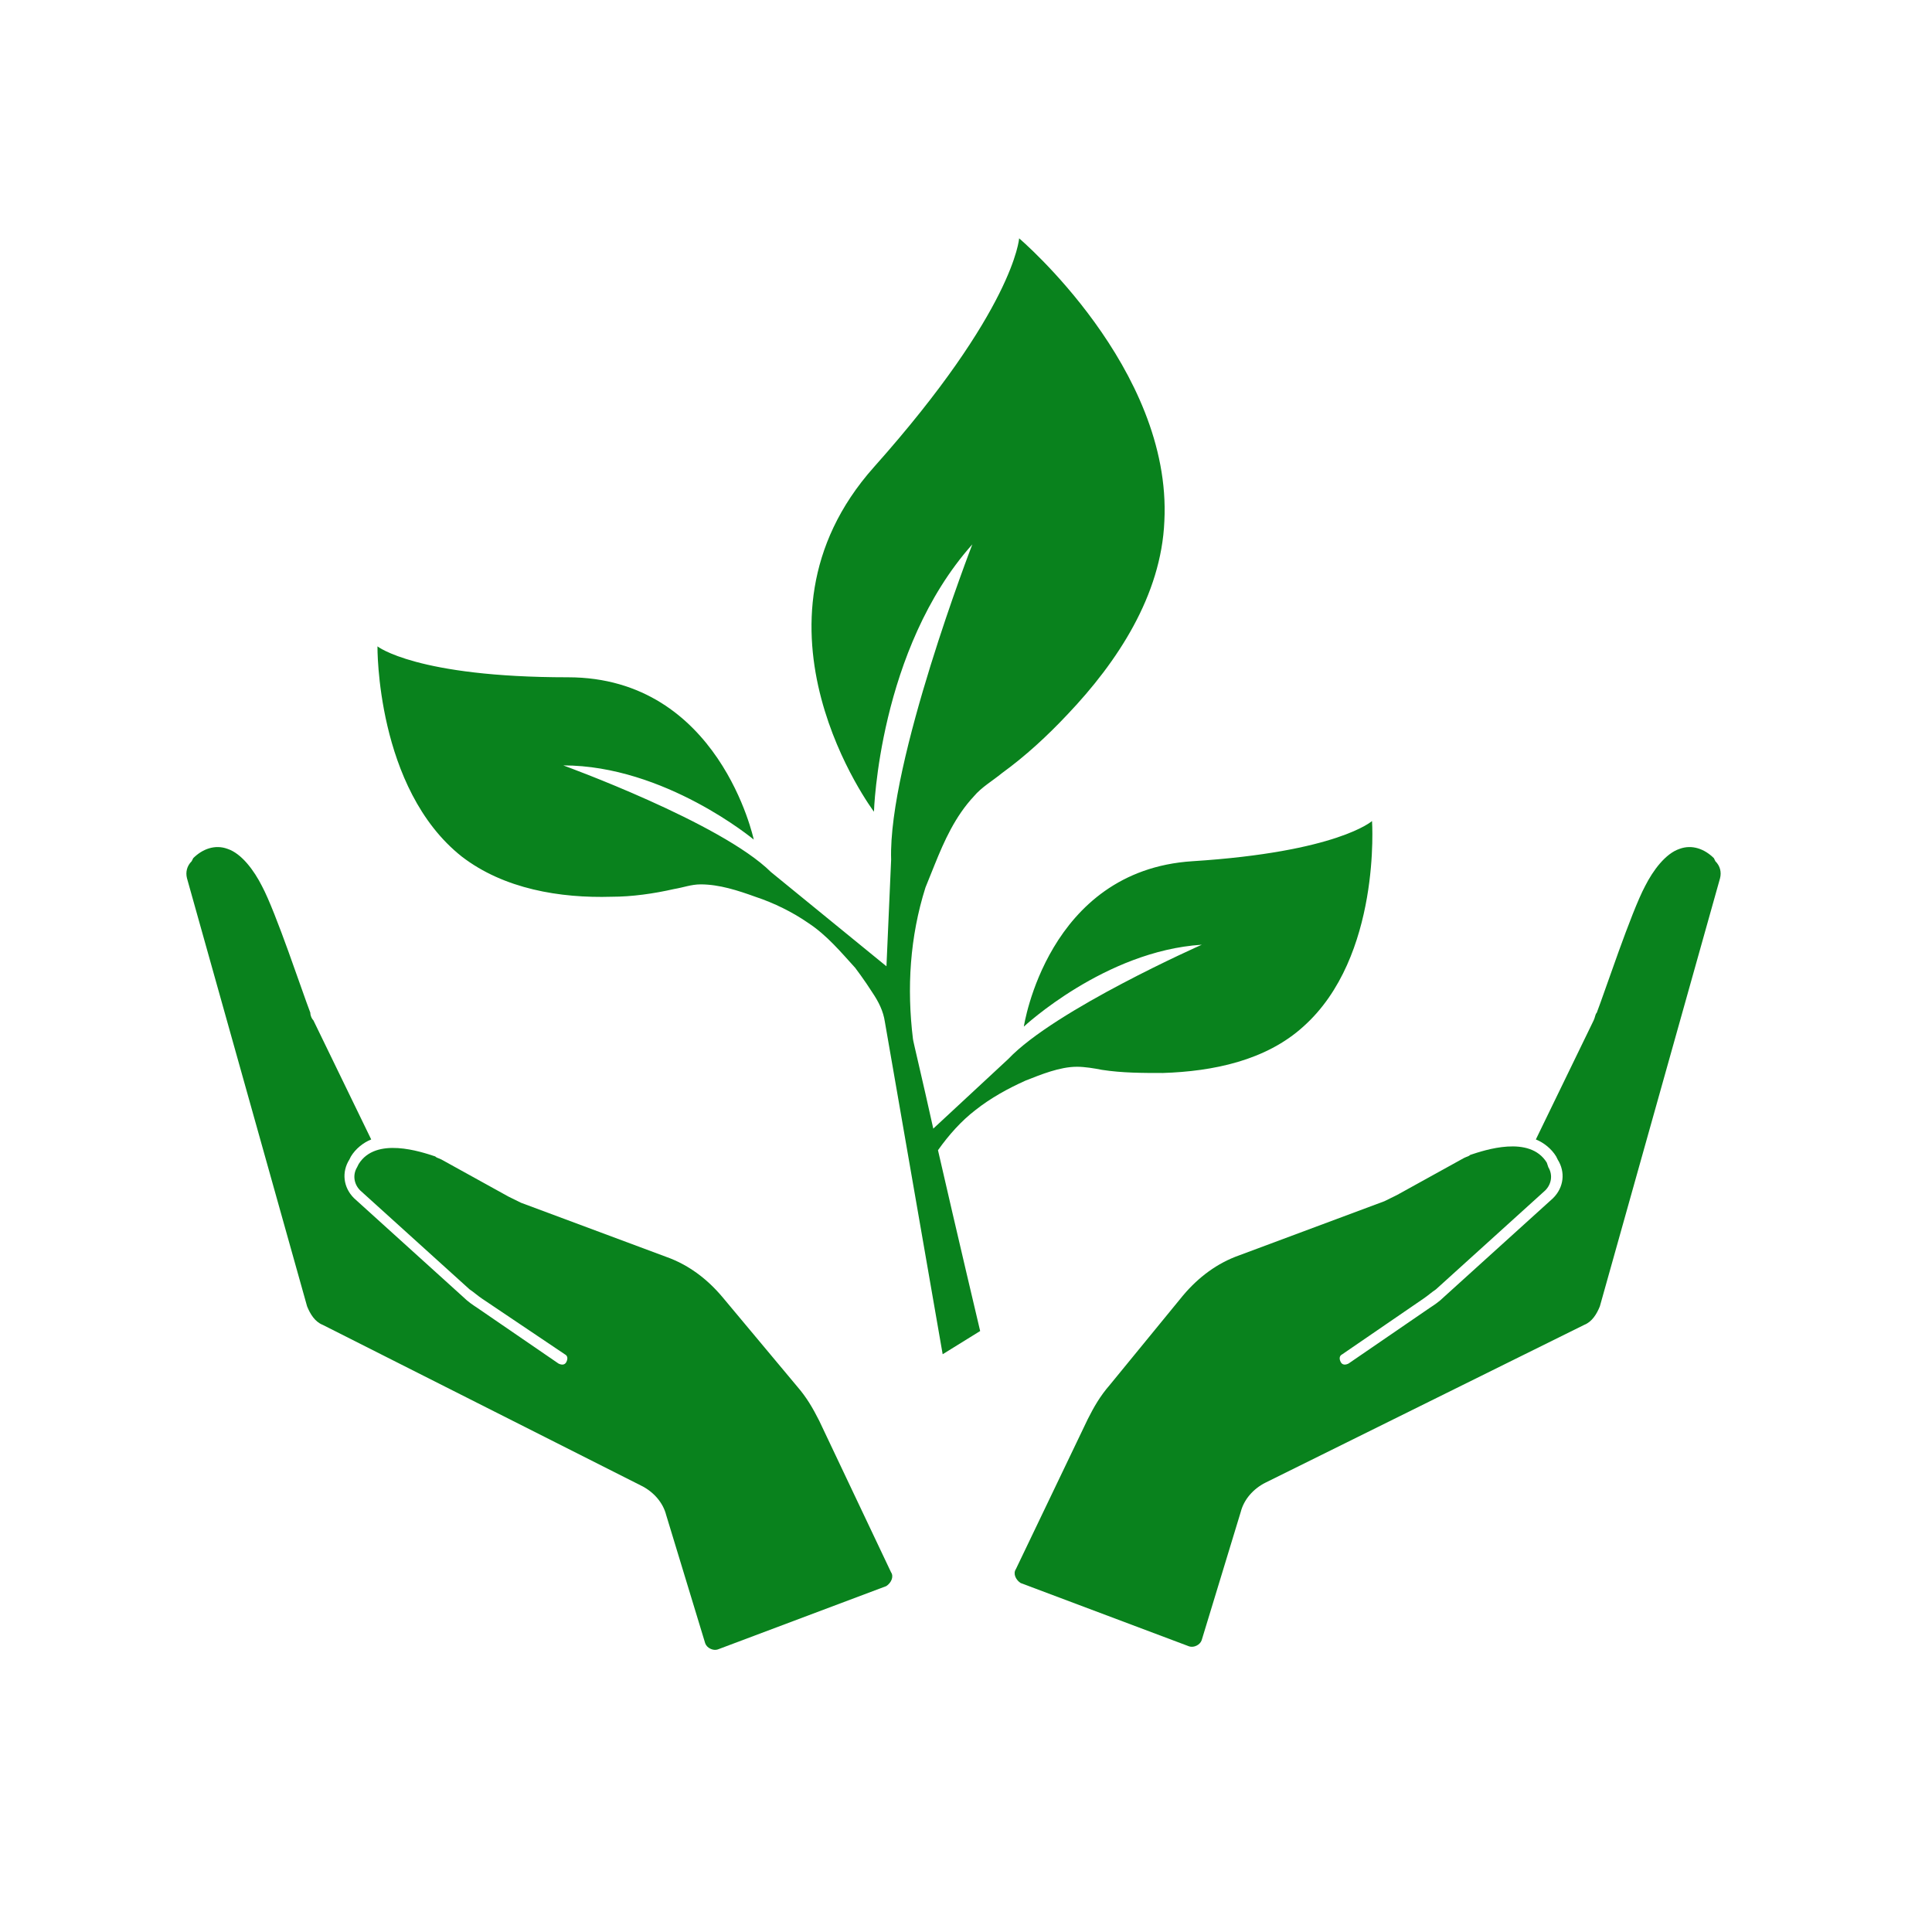 <?xml version="1.0" encoding="utf-8"?>
<!-- Generator: Adobe Illustrator 16.0.0, SVG Export Plug-In . SVG Version: 6.00 Build 0)  -->
<!DOCTYPE svg PUBLIC "-//W3C//DTD SVG 1.1//EN" "http://www.w3.org/Graphics/SVG/1.1/DTD/svg11.dtd">
<svg version="1.1" id="Layer_1" xmlns="http://www.w3.org/2000/svg" xmlns:xlink="http://www.w3.org/1999/xlink" x="0px" y="0px"
	 width="64px" height="64px" viewBox="0 0 64 64" enable-background="new 0 0 64 64" xml:space="preserve">
<g>
	<path fill="#09821D" d="M56.774,28.427c-0.311-0.307-0.724-0.46-1.137-0.307c-0.466,0.154-0.88,0.717-1.139,1.229
		c-0.466,0.87-1.345,3.532-1.603,4.198c-0.053,0.051-0.053,0.154-0.104,0.256l-1.914,3.943c0.259,0.102,0.517,0.307,0.673,0.563
		l0.051,0.104c0.259,0.409,0.208,0.921-0.155,1.279l-3.619,3.277c-0.155,0.153-0.312,0.256-0.466,0.357l-2.69,1.844
		c-0.103,0.051-0.206,0.051-0.258-0.051c-0.052-0.103-0.052-0.205,0.051-0.256l2.69-1.844c0.154-0.103,0.259-0.205,0.413-0.307
		l3.62-3.277c0.207-0.205,0.259-0.512,0.104-0.768l-0.052-0.154c-0.569-0.922-2.069-0.41-2.534-0.256
		c-0.052,0.051-0.104,0.051-0.207,0.102l-2.224,1.229c-0.207,0.103-0.31,0.153-0.414,0.204l-4.81,1.793
		c-0.724,0.256-1.345,0.717-1.861,1.33l-2.432,2.971c-0.311,0.357-0.518,0.717-0.724,1.126l-2.38,4.966
		c-0.104,0.154,0,0.359,0.155,0.461l5.586,2.1c0.155,0.051,0.362-0.051,0.413-0.205l1.294-4.249c0.104-0.41,0.413-0.769,0.827-0.974
		l10.551-5.223c0.259-0.102,0.414-0.357,0.518-0.613l3.982-14.183c0.052-0.205,0-0.41-0.155-0.563L56.774,28.427z"/>
	<path fill="#09821D" d="M6.401,28.427c0.31-0.307,0.724-0.46,1.137-0.307c0.466,0.154,0.879,0.717,1.138,1.229
		c0.466,0.87,1.345,3.532,1.604,4.198c0,0.103,0.051,0.205,0.103,0.256l1.914,3.943c-0.259,0.102-0.517,0.307-0.672,0.563
		l-0.052,0.103c-0.259,0.409-0.207,0.921,0.155,1.28l3.62,3.276c0.155,0.153,0.311,0.257,0.465,0.358l2.689,1.844
		c0.104,0.051,0.207,0.051,0.259-0.051c0.051-0.104,0.051-0.205-0.052-0.257l-2.741-1.843c-0.155-0.104-0.259-0.205-0.414-0.308
		l-3.621-3.276c-0.207-0.205-0.259-0.513-0.104-0.769l0.051-0.103c0.569-0.921,2.069-0.409,2.535-0.256
		c0.051,0.051,0.104,0.051,0.207,0.103l2.223,1.229c0.207,0.102,0.31,0.152,0.414,0.204l4.81,1.792
		c0.724,0.256,1.345,0.717,1.862,1.331l2.482,2.97c0.31,0.358,0.517,0.717,0.724,1.127l2.379,5.018c0.104,0.152,0,0.357-0.155,0.46
		l-5.586,2.1c-0.155,0.051-0.362-0.052-0.414-0.204l-1.293-4.25c-0.104-0.41-0.414-0.768-0.828-0.973l-10.549-5.326
		c-0.259-0.102-0.414-0.357-0.518-0.613L6.194,29.093c-0.052-0.205,0-0.41,0.155-0.563L6.401,28.427z"/>
	<path fill="#09821D" d="M39.501,28.529c-4.81,0.307-5.585,5.479-5.585,5.479s2.688-2.509,5.895-2.713c0,0-4.861,2.15-6.413,3.788
		l-2.482,2.304c-0.362-1.639-0.673-2.918-0.673-2.969c-0.207-1.689-0.103-3.38,0.414-5.018c0.104-0.256,0.207-0.513,0.31-0.769
		c0.31-0.768,0.673-1.587,1.294-2.252c0.258-0.307,0.619-0.512,0.93-0.768c0.776-0.563,1.5-1.229,2.173-1.946
		c1.655-1.741,3.104-3.942,3.207-6.4c0.258-5.069-4.811-9.37-4.811-9.37c0,0-0.154,2.355-4.809,7.577
		c-4.655,5.223,0,11.417,0,11.417s0.155-5.376,3.259-8.857c0,0-2.793,7.219-2.69,10.445l-0.155,3.533l-3.827-3.123
		c-1.655-1.638-6.879-3.532-6.879-3.532c3.362,0,6.31,2.457,6.31,2.457s-1.138-5.376-6.155-5.376s-6.31-1.024-6.31-1.024
		s-0.052,4.71,2.793,6.963c1.396,1.075,3.258,1.382,4.965,1.331c0.673,0,1.397-0.103,2.069-0.256
		c0.31-0.051,0.569-0.154,0.879-0.154c0.62,0,1.241,0.205,1.81,0.41c0.621,0.205,1.241,0.512,1.758,0.871
		c0.621,0.409,1.086,0.973,1.552,1.484c0,0,0.31,0.409,0.569,0.818c0.207,0.308,0.362,0.615,0.414,0.974l1.914,11.008l1.242-0.769
		c0,0-0.776-3.276-1.397-5.99c0.363-0.512,0.776-0.973,1.241-1.33c0.518-0.41,1.086-0.717,1.655-0.974
		c0.519-0.204,1.139-0.46,1.707-0.46c0.26,0,0.57,0.051,0.828,0.102c0.673,0.104,1.344,0.104,2.017,0.104
		c1.655-0.052,3.413-0.41,4.654-1.537c2.586-2.304,2.276-6.809,2.276-6.809C45.448,27.199,44.311,28.223,39.501,28.529
		L39.501,28.529z"/>
</g>
</svg>

